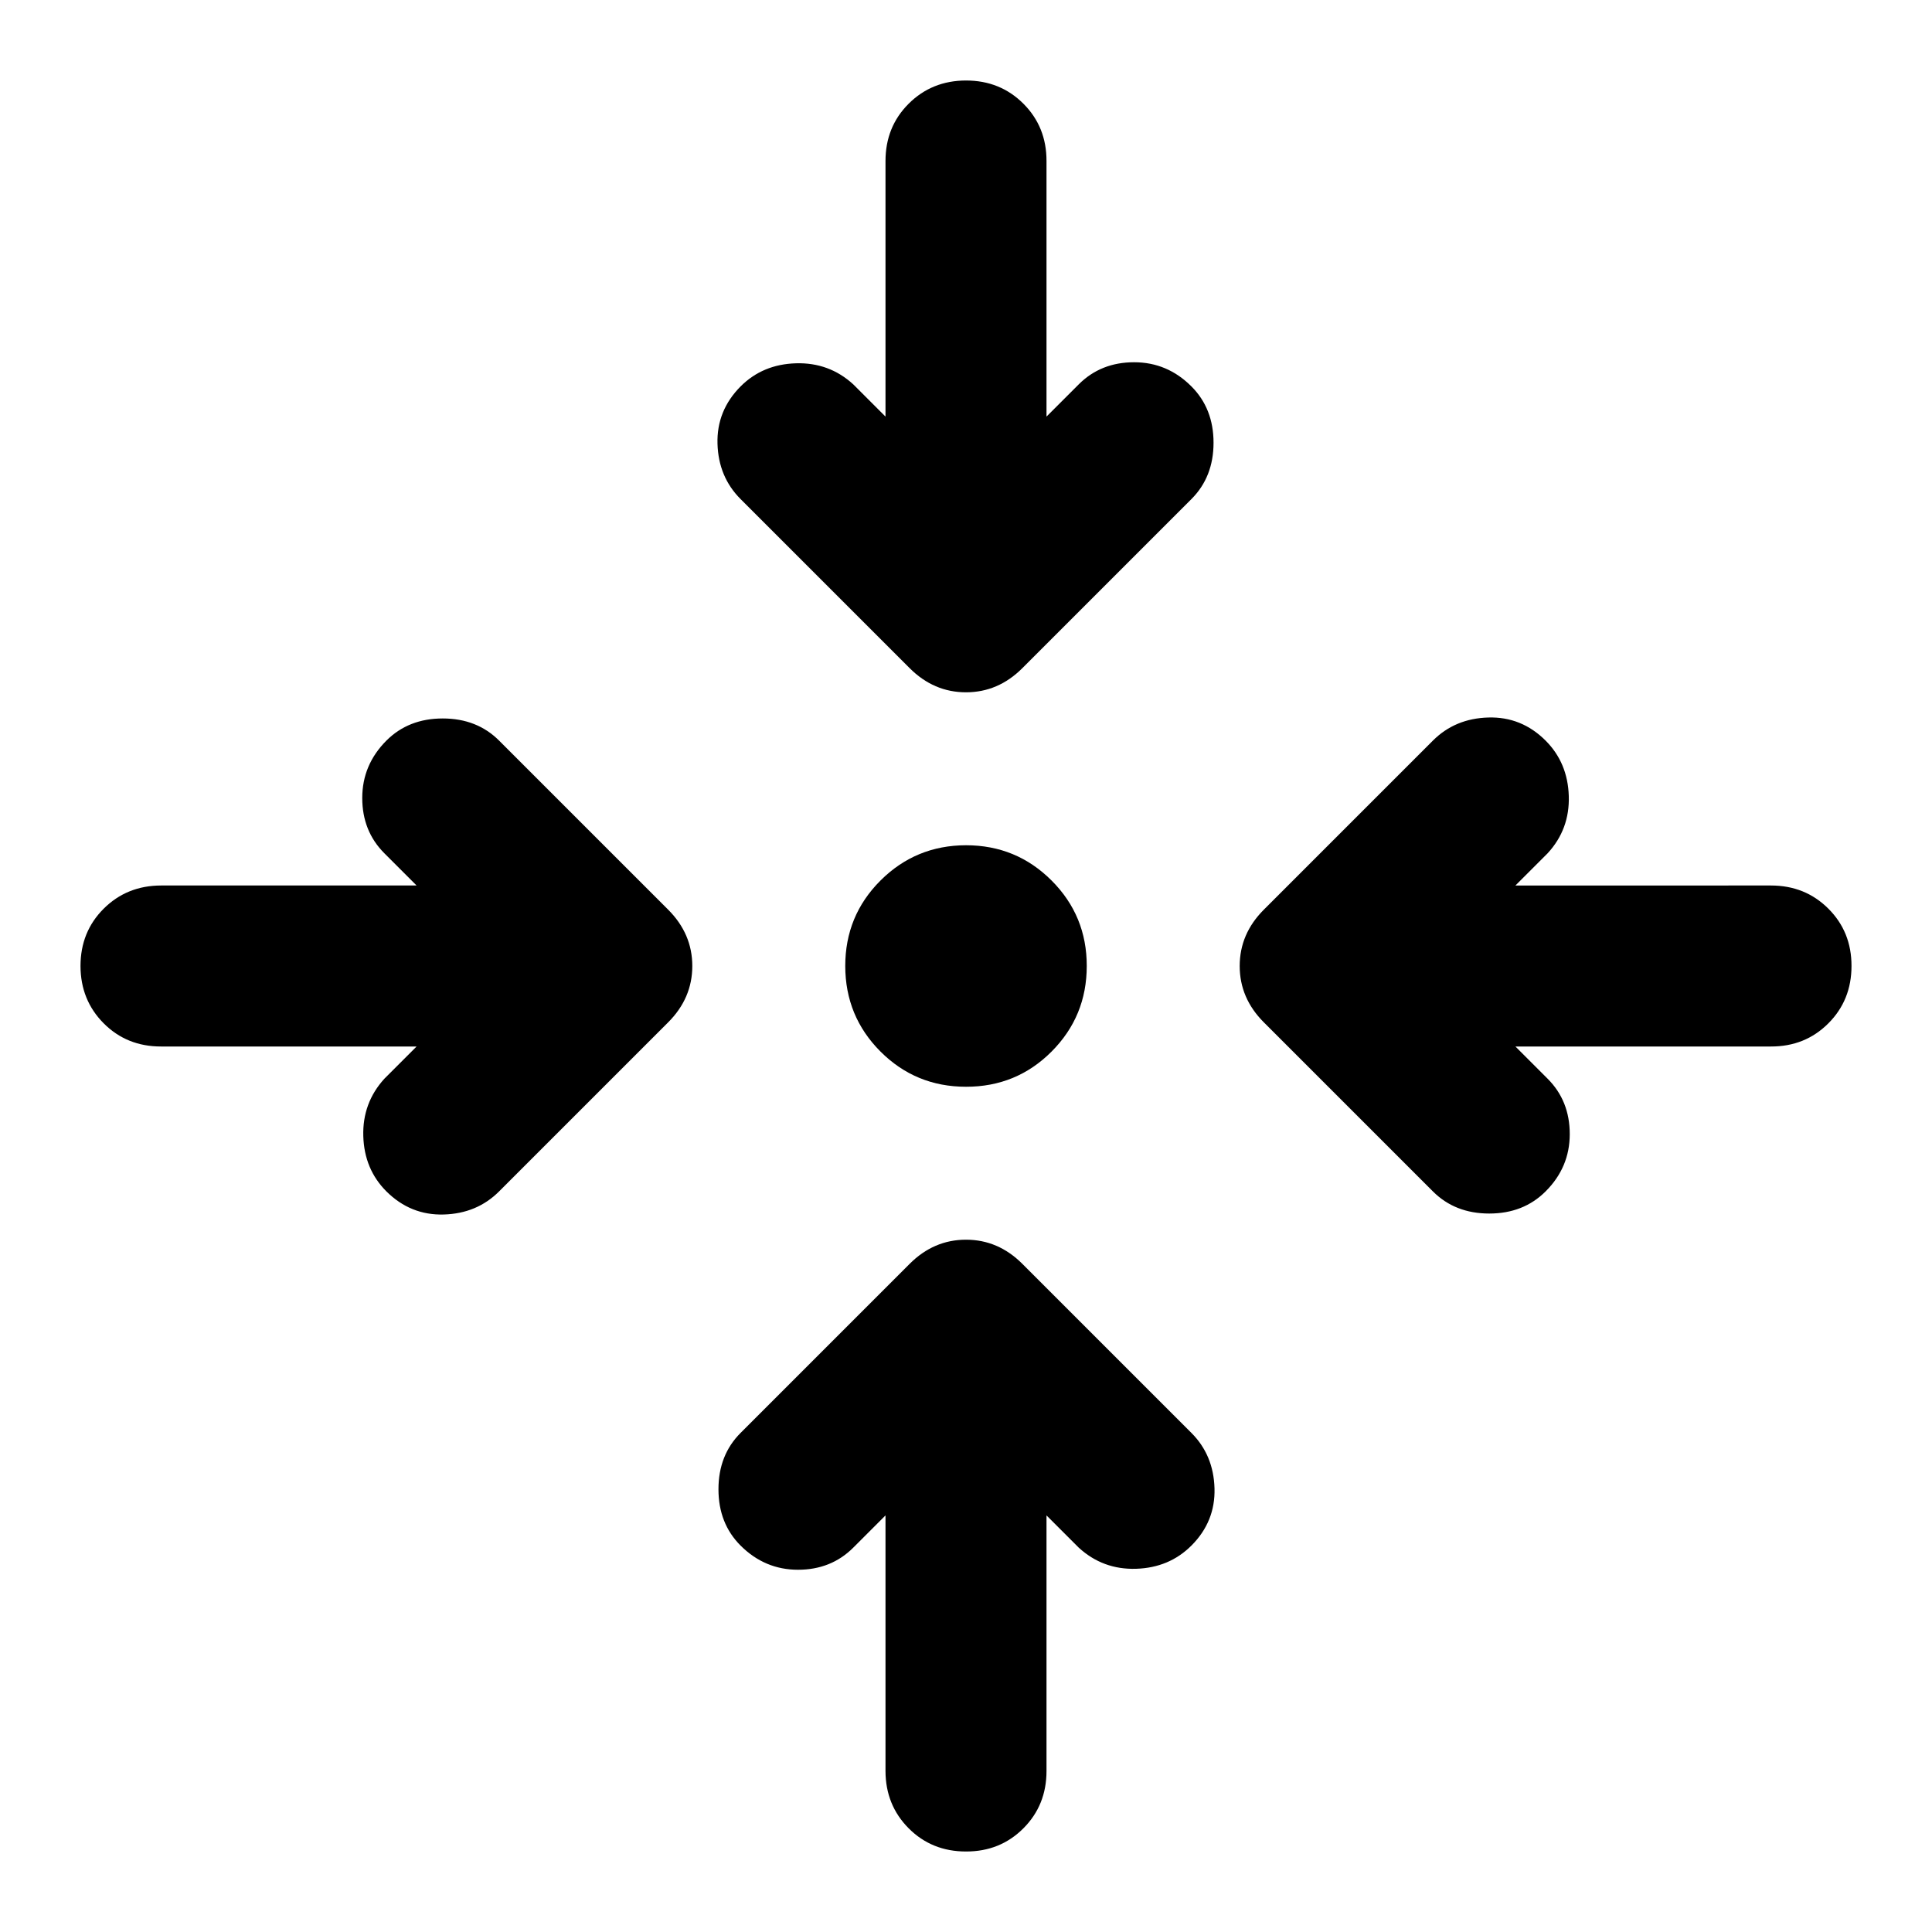 <svg xmlns="http://www.w3.org/2000/svg" width="1em" height="1em" viewBox="0 0 24 24"><path fill="currentColor" d="M13 18.825V22q0 .425-.288.713T12 23q-.425 0-.712-.288T11 22v-3.175l-.4.4q-.275.275-.687.275t-.713-.3q-.275-.275-.275-.7t.275-.7l2.1-2.1q.3-.3.7-.3t.7.3l2.1 2.1q.275.275.287.688t-.287.712q-.275.275-.687.288t-.713-.263zM5.175 13H2q-.425 0-.712-.288T1 12q0-.425.288-.712T2 11h3.175l-.4-.4q-.275-.275-.275-.687t.3-.713q.275-.275.7-.275t.7.275l2.1 2.1q.3.3.3.7t-.3.7l-2.1 2.1q-.275.275-.687.287T4.8 14.8q-.275-.275-.287-.687t.262-.713zm13.65 0l.4.4q.275.275.275.688t-.3.712q-.275.275-.7.275t-.7-.275l-2.1-2.1q-.3-.3-.3-.7t.3-.7l2.1-2.1q.275-.275.688-.287t.712.287q.275.275.288.688t-.263.712l-.4.4H22q.425 0 .713.288T23 12q0 .425-.288.713T22 13zM12 13.5q-.625 0-1.062-.437T10.5 12q0-.625.438-1.062T12 10.5q.625 0 1.063.438T13.5 12q0 .625-.437 1.063T12 13.5m-1-8.325V2q0-.425.288-.712T12 1q.425 0 .713.288T13 2v3.175l.4-.4q.275-.275.688-.275t.712.3q.275.275.275.7t-.275.7l-2.1 2.1q-.3.3-.7.3t-.7-.3L9.2 6.2q-.275-.275-.287-.687T9.2 4.8q.275-.275.688-.287t.712.262z"/></svg>